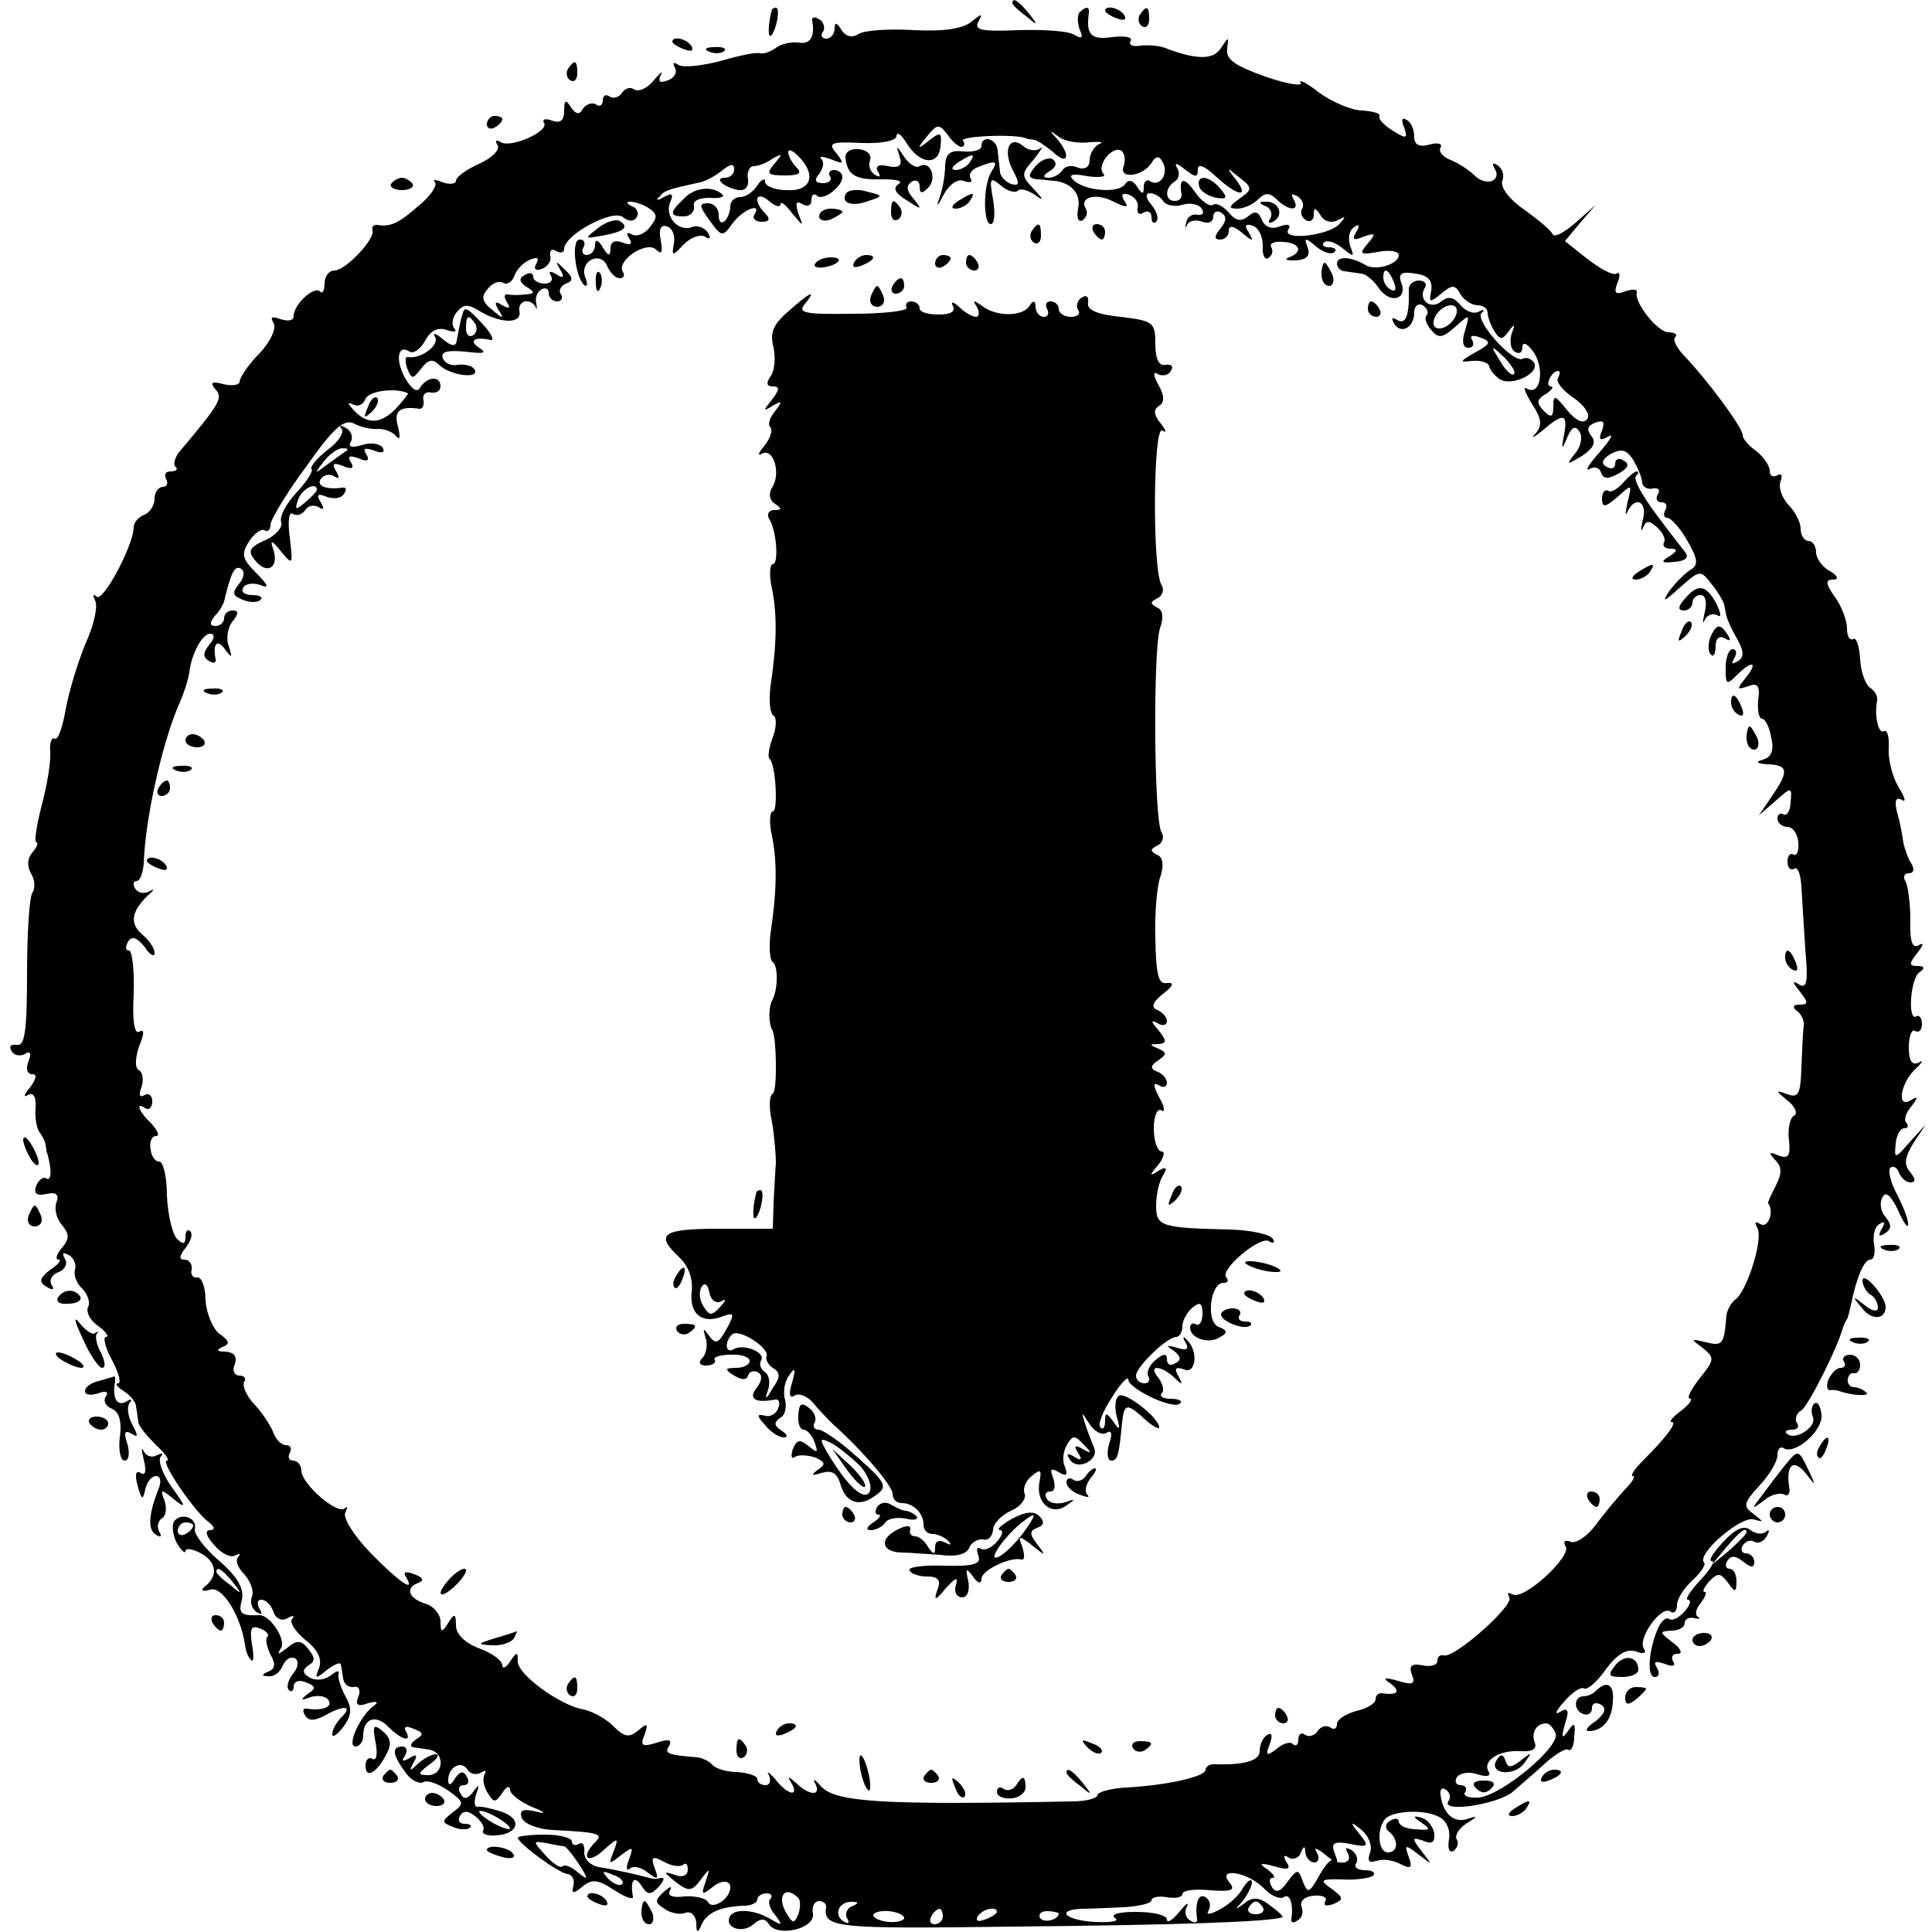 <?xml version="1.0" standalone="no"?>
<!DOCTYPE svg PUBLIC "-//W3C//DTD SVG 20010904//EN"
 "http://www.w3.org/TR/2001/REC-SVG-20010904/DTD/svg10.dtd">
<svg version="1.0" xmlns="http://www.w3.org/2000/svg"
 width="250pt" height="250pt" viewBox="0 0 250 250"
 preserveAspectRatio="xMidYMid meet">
<g transform="translate(0,250) scale(0.1,-0.1)"
fill="#000000" stroke="none">
<path d="M1310 2496 c0 -2 8 -10 18 -17 15 -13 16 -12 3 4 -13 16 -21 21 -21
13z"/>
<path d="M999 2488 c-5 -18 -6 -38 -1 -34 7 8 12 36 6 36 -2 0 -4 -1 -5 -2z"/>
<path d="M1397 2484 c-3 -3 -3 -13 0 -22 5 -11 3 -13 -7 -7 -7 5 -40 7 -73 6
-47 -2 -57 0 -51 11 6 11 5 11 -9 0 -10 -9 -36 -13 -74 -11 -32 2 -64 0 -72
-5 -8 -5 -16 -4 -22 5 -6 10 -9 11 -9 2 0 -7 -5 -13 -11 -13 -5 0 -8 4 -4 9 3
5 1 13 -5 16 -6 4 -10 3 -9 -2 4 -21 -3 -31 -18 -28 -10 1 -23 -2 -29 -7 -7
-5 -16 -8 -20 -7 -5 2 -28 -3 -52 -10 -23 -6 -48 -9 -54 -5 -6 4 -8 3 -5 -3 4
-6 0 -14 -9 -17 -10 -4 -13 -2 -9 7 4 6 0 4 -9 -7 -8 -10 -19 -15 -25 -12 -5
4 -12 2 -16 -4 -4 -6 -11 -8 -16 -5 -5 4 -9 1 -9 -5 0 -6 -4 -9 -9 -5 -5 3
-13 0 -17 -6 -4 -8 -9 -7 -15 2 -7 11 -9 10 -9 -5 0 -12 -5 -16 -16 -12 -8 3
-13 2 -10 -3 7 -11 -43 -33 -56 -25 -6 4 -8 2 -4 -4 3 -6 -7 -16 -24 -24 -16
-7 -30 -17 -30 -22 0 -4 -8 -5 -17 -2 -10 4 -14 4 -10 0 3 -4 -6 -18 -21 -30
-26 -23 -37 -28 -54 -25 -5 0 -7 -2 -6 -7 4 -11 -35 -52 -49 -52 -7 0 -13 -7
-13 -17 0 -9 -3 -14 -6 -10 -8 7 -34 -17 -34 -32 0 -6 -7 -7 -17 -4 -11 4 -14
3 -9 -5 4 -7 -4 -24 -18 -39 -15 -15 -26 -32 -26 -37 0 -4 -9 -6 -21 -3 -15 4
-18 2 -10 -7 10 -11 5 -19 -48 -82 -5 -7 -7 -15 -4 -18 4 -3 1 -6 -6 -6 -7 0
-9 -4 -6 -10 3 -5 1 -10 -4 -10 -6 0 -11 -7 -11 -15 0 -9 -6 -18 -13 -21 -8
-3 -14 -10 -14 -17 -1 -24 -40 -97 -48 -89 -5 4 -5 2 -2 -5 4 -6 -1 -31 -12
-55 -10 -24 -22 -63 -26 -86 -4 -23 -10 -40 -14 -38 -4 3 -7 -5 -6 -17 1 -12
-4 -43 -11 -69 -7 -27 -10 -48 -7 -48 3 0 1 -6 -5 -13 -7 -8 -7 -18 -2 -27 5
-8 6 -19 2 -25 -4 -5 -7 -53 -7 -105 0 -74 -3 -94 -13 -92 -8 1 -11 -2 -7 -8
3 -6 11 -7 17 -4 7 5 9 1 5 -9 -4 -10 -2 -17 5 -17 6 0 5 -6 -3 -17 -8 -9 -9
-14 -3 -10 7 4 11 -2 10 -16 -1 -12 1 -26 5 -32 4 -5 8 -13 8 -17 1 -5 1 -9 2
-10 6 -20 6 -37 -1 -33 -4 3 -10 -2 -13 -9 -4 -10 0 -14 13 -11 13 3 17 -1 13
-11 -3 -8 0 -21 7 -29 10 -12 10 -18 0 -30 -7 -8 -9 -15 -4 -15 4 0 0 -6 -11
-13 -14 -11 -15 -16 -5 -22 8 -5 11 -4 7 2 -4 6 0 14 9 17 8 3 12 11 8 17 -4
8 -3 9 5 5 7 -4 10 -13 8 -19 -2 -7 2 -18 10 -25 7 -8 10 -18 7 -23 -3 -6 2
-17 12 -24 11 -8 16 -15 11 -15 -4 0 -1 -14 8 -30 9 -17 12 -30 8 -30 -5 0 -1
-5 7 -10 8 -5 16 -14 16 -20 1 -5 2 -14 3 -20 0 -5 11 -18 23 -30 12 -11 18
-20 14 -20 -9 0 32 -61 52 -78 10 -7 11 -12 4 -12 -7 0 -6 -7 5 -19 9 -11 21
-17 27 -14 6 3 8 3 4 -2 -4 -4 0 -14 8 -22 8 -9 13 -22 10 -29 -3 -7 0 -16 6
-20 7 -4 8 -3 4 4 -4 7 -3 12 2 12 6 0 13 -7 16 -16 3 -9 11 -12 18 -8 7 4 10
4 6 -1 -4 -4 4 -16 17 -27 16 -12 22 -25 18 -36 -6 -15 -5 -15 10 -3 9 7 18
11 18 7 1 -3 2 -12 3 -18 1 -7 7 -12 14 -11 6 2 9 -4 6 -12 -5 -11 -1 -14 12
-9 11 3 15 2 8 -3 -18 -13 -36 -53 -24 -53 5 0 10 6 10 14 0 23 17 28 33 11
17 -17 31 -20 22 -5 -3 6 1 7 10 3 13 -5 14 -7 3 -14 -7 -5 -8 -9 -3 -10 6 -1
15 -2 20 -3 21 -3 20 -33 -1 -33 -14 0 -14 2 2 14 10 7 13 13 8 13 -6 0 -16
-6 -23 -12 -11 -11 -12 -10 -6 1 6 10 4 12 -5 6 -9 -5 -11 -4 -6 3 4 7 2 12
-3 12 -15 0 -13 -11 4 -34 7 -10 18 -15 23 -12 5 3 19 -2 32 -11 21 -15 21
-17 6 -28 -15 -12 -15 -13 0 -19 9 -4 19 -4 22 -1 3 3 0 5 -7 5 -7 0 -9 5 -6
10 5 8 11 7 21 -1 7 -6 12 -14 9 -18 -2 -4 6 -7 17 -6 30 2 34 22 6 31 -13 4
-26 7 -30 6 -4 -1 -5 6 -2 16 5 13 4 14 -4 3 -7 -9 -12 -10 -16 -2 -4 6 -2 11
4 11 6 0 8 5 4 11 -4 8 -9 7 -15 -2 -6 -10 -9 -10 -9 -2 0 16 17 26 25 13 4
-6 11 -7 17 -4 6 4 8 3 5 -2 -3 -6 -1 -16 4 -24 8 -13 10 -13 19 0 5 8 10 10
10 4 0 -5 12 -15 28 -22 18 -7 20 -10 5 -6 -17 4 -21 1 -18 -8 3 -8 21 -15 40
-16 61 -3 66 -5 55 -16 -19 -19 -10 -29 10 -11 20 18 21 18 14 -1 -7 -17 -6
-17 9 -5 16 12 17 12 11 -5 -4 -10 -4 -16 1 -12 4 4 15 2 23 -5 13 -10 15 -9
9 6 -5 14 -3 16 12 8 10 -6 21 -7 25 -4 3 3 6 1 6 -6 0 -8 -7 -11 -17 -7 -15
5 -15 4 1 -9 17 -13 21 -13 33 3 12 16 12 15 6 -3 -6 -17 -5 -18 9 -7 9 8 19
9 22 4 3 -6 -1 -15 -8 -21 -9 -7 -17 -8 -20 -2 -3 5 -17 8 -31 7 -15 -2 -22 1
-18 8 3 6 0 5 -8 -2 -12 -11 -12 -14 1 -22 8 -6 21 -8 27 -5 7 2 13 -3 14 -13
0 -14 2 -14 7 -2 7 15 24 23 55 24 9 0 17 4 17 8 0 4 5 8 12 8 6 0 8 -3 5 -7
-4 -3 -1 -13 6 -21 10 -13 9 -14 -3 -7 -22 14 -48 16 -55 6 -9 -15 15 -24 30
-11 9 8 15 8 20 0 11 -17 60 -6 57 14 -2 9 2 16 8 16 5 0 9 -3 9 -7 -4 -28 9
-29 244 -26 207 2 329 6 346 12 3 0 -4 7 -15 15 -14 11 -23 12 -34 3 -12 -9
-13 -9 -2 3 6 8 12 19 12 24 0 6 -5 3 -11 -6 -5 -10 -19 -23 -31 -29 -13 -7
-18 -7 -14 -1 3 6 2 13 -4 17 -9 6 -14 -8 -11 -28 1 -5 -3 -6 -9 -2 -6 3 -8
12 -4 18 3 7 -2 3 -10 -7 -9 -11 -16 -15 -16 -10 0 6 -18 10 -40 10 -22 0 -34
-3 -27 -8 6 -4 -5 -6 -26 -5 -37 2 -52 15 -19 17 9 0 34 1 55 2 20 1 37 5 37
9 0 4 9 6 20 4 11 -2 20 0 20 4 0 5 16 7 36 5 28 -2 33 0 25 10 -17 20 23 14
44 -7 9 -10 21 -15 26 -12 8 6 13 -9 10 -28 -1 -5 3 -6 8 -2 6 3 8 11 5 18 -2
7 4 13 16 14 11 1 18 -2 15 -7 -3 -6 1 -7 10 -4 14 6 14 8 -2 20 -16 11 -15
13 15 12 18 -1 35 2 39 5 3 4 -1 7 -11 7 -9 0 -15 4 -11 9 3 5 0 13 -6 17 -8
4 -9 3 -5 -4 6 -11 -5 -16 -20 -9 -3 1 -11 -9 -18 -22 -12 -21 -14 -21 -20 -6
-6 17 -7 17 -20 0 -9 -13 -15 -15 -20 -7 -4 7 -4 12 1 12 4 0 1 5 -7 11 -12 8
-10 9 9 4 17 -5 22 -4 16 5 -5 8 -4 11 3 6 5 -3 13 0 15 6 4 10 6 10 6 1 1 -7
6 -13 12 -13 5 0 7 6 3 13 -5 7 0 6 11 -3 17 -14 18 -13 12 2 -5 13 -1 16 20
12 24 -5 25 -3 12 13 -13 16 -12 17 3 5 9 -8 14 -20 11 -29 -4 -11 -2 -14 8
-11 8 3 22 1 31 -4 14 -7 16 -5 11 9 -6 16 -5 17 13 3 18 -14 18 -14 4 4 -14
18 -13 19 2 14 11 -5 15 -2 14 10 -2 9 -9 18 -17 20 -11 3 -11 1 1 -7 12 -8
11 -10 -8 -8 -12 0 -22 5 -22 10 0 4 -5 5 -11 1 -6 -3 -7 -9 -3 -13 14 -10 14
-28 0 -28 -13 0 -15 31 -3 44 11 10 50 12 69 2 10 -5 15 -17 13 -29 -2 -12 0
-18 6 -15 5 4 7 10 4 15 -3 5 3 14 12 20 16 10 16 11 1 6 -17 -5 -31 7 -34 32
-1 6 2 10 7 6 5 -3 7 -10 3 -15 -9 -15 63 -4 83 12 9 8 28 24 41 36 14 13 28
21 31 19 4 -3 8 5 8 17 2 18 0 19 -8 7 -8 -11 -9 -9 -4 9 6 18 4 22 -6 16 -8
-5 -6 1 5 13 10 12 22 20 26 17 4 -2 17 9 28 25 15 20 27 27 39 23 10 -4 14
-2 10 4 -8 13 22 55 34 48 5 -4 9 0 9 8 0 8 9 22 20 32 11 10 18 21 15 23 -10
11 47 60 64 56 14 -4 14 -4 0 7 -14 10 -13 14 8 37 13 14 23 31 23 39 0 8 4
12 8 9 15 -9 51 23 49 43 -1 11 -5 18 -9 15 -4 -3 -5 -11 -2 -18 5 -13 -24
-31 -34 -21 -3 3 0 5 7 5 7 0 10 4 6 9 -3 5 0 13 6 16 9 6 47 81 54 108 2 4 3
8 5 10 1 1 3 9 5 18 7 35 17 59 25 59 5 0 7 9 5 20 -2 11 1 23 7 26 7 5 8 2 3
-6 -5 -9 -4 -11 4 -6 9 6 9 11 1 21 -7 8 -8 19 -4 26 4 8 11 2 20 -17 7 -16
13 -24 13 -19 1 6 -6 23 -14 39 -9 16 -12 32 -9 35 4 3 9 0 11 -6 3 -7 9 -13
15 -13 7 0 7 4 0 13 -9 10 -7 20 4 38 l16 24 -21 -23 c-19 -22 -20 -22 -18 -2
1 11 6 20 11 20 5 0 6 3 3 7 -4 3 -1 13 6 21 10 13 9 14 -1 8 -19 -11 -12 25
8 42 8 8 9 11 3 7 -9 -4 -13 2 -13 20 0 14 4 24 8 21 5 -3 9 1 9 9 0 8 -4 12
-7 10 -12 -8 -8 50 4 57 7 5 7 8 -3 8 -11 0 -11 3 0 17 8 10 9 14 2 10 -8 -5
-12 4 -11 32 0 21 -3 44 -6 50 -4 6 -2 11 4 11 6 0 8 5 3 13 -4 6 -8 18 -10
26 -1 8 -4 26 -8 39 -4 16 -2 21 6 17 6 -4 4 3 -4 16 -8 13 -14 36 -13 51 1
14 -2 24 -6 22 -7 -5 -13 19 -9 40 1 5 -3 12 -9 16 -6 4 -12 20 -13 37 -1 17
-5 29 -9 26 -5 -2 -8 4 -8 14 0 10 -7 29 -16 41 -12 17 -12 22 -2 22 8 0 6 5
-4 11 -10 5 -18 17 -18 24 0 8 -4 15 -10 15 -5 0 -10 7 -10 16 0 8 -7 22 -16
31 -8 9 -13 22 -10 30 3 8 1 11 -4 8 -6 -3 -10 -1 -10 6 0 6 -8 18 -17 25 -10
7 -18 16 -18 21 0 10 -47 73 -77 104 -9 10 -14 20 -10 23 3 3 -1 6 -9 6 -14 0
-45 39 -41 52 1 4 -6 4 -15 1 -13 -5 -15 -2 -10 11 4 9 3 15 -1 12 -5 -3 -21
6 -38 19 l-29 23 20 24 20 23 -26 -23 c-15 -13 -28 -20 -30 -15 -2 5 -19 19
-37 32 -19 13 -31 29 -28 37 3 7 0 16 -6 20 -6 4 -8 3 -4 -4 10 -16 -11 -24
-26 -9 -7 7 -21 16 -31 20 -10 4 -16 11 -13 16 3 5 -3 7 -14 4 -14 -4 -20 0
-20 10 0 9 -4 19 -10 22 -6 4 -7 -1 -3 -10 5 -15 3 -15 -15 -4 -11 7 -19 15
-17 19 2 3 -8 6 -22 7 -14 0 -39 11 -56 23 -16 13 -27 18 -24 13 3 -5 -17 -2
-46 8 -39 14 -51 22 -49 36 2 16 2 16 -8 1 -9 -15 -30 -16 -70 -1 -8 4 -23 5
-34 4 -10 -2 -16 1 -13 6 3 5 -7 7 -24 5 -27 -4 -34 3 -30 31 1 9 -4 9 -12 1z
m-153 -174 c4 0 5 4 2 8 -3 6 68 9 82 3 1 -1 5 -1 10 -2 4 0 15 -8 25 -16 19
-18 23 -4 5 17 -11 12 -10 12 2 3 8 -6 26 -9 40 -7 14 1 19 0 13 -2 -7 -3 -13
-13 -13 -21 0 -9 -6 -13 -15 -10 -8 4 -17 2 -20 -3 -4 -6 -12 -10 -18 -10 -8
0 -8 3 2 9 8 5 9 11 3 15 -5 3 -15 -1 -22 -9 -10 -12 -10 -15 1 -17 8 0 19 -2
24 -2 22 -3 34 -17 30 -36 -2 -12 0 -18 6 -15 5 4 7 10 4 15 -9 15 14 21 36 9
17 -8 20 -8 14 1 -5 8 -3 11 6 8 8 -3 13 -11 11 -17 -1 -7 2 -10 8 -6 5 3 10
1 10 -6 0 -7 3 -9 6 -6 4 4 1 13 -6 22 -8 9 -8 15 -2 15 6 0 14 -5 17 -10 4
-6 15 -8 25 -5 10 3 21 1 25 -5 4 -6 1 -9 -6 -8 -6 2 -13 -3 -14 -10 -2 -7 -1
-8 1 -3 3 6 12 7 20 4 8 -3 14 0 14 7 0 6 5 8 10 5 8 -5 7 -11 -1 -21 -8 -10
-8 -14 0 -14 6 0 11 5 11 11 0 8 6 7 17 -2 14 -12 16 -12 9 0 -6 9 -5 12 5 9
8 -3 13 -14 13 -26 -1 -12 3 -19 7 -16 5 3 7 9 4 14 -3 5 4 8 15 7 22 -1 27
-13 8 -20 -7 -3 -3 -4 8 -4 15 1 20 6 16 17 -5 13 -3 13 11 1 10 -8 20 -11 24
-7 3 3 0 6 -7 6 -7 0 -10 3 -7 6 4 4 14 1 24 -7 15 -12 16 -12 10 3 -3 10 -1
20 5 24 7 5 8 2 3 -6 -6 -10 -4 -12 10 -6 15 5 16 4 5 -9 -12 -14 -10 -15 13
-11 15 3 27 1 27 -4 0 -12 -30 -21 -43 -13 -18 11 -37 12 -37 2 0 -5 5 -10 10
-10 6 -1 15 -2 21 -3 6 0 17 -9 24 -20 15 -20 37 -13 28 9 -4 11 1 14 18 11
17 -2 23 -9 21 -22 -3 -16 -2 -16 13 -4 14 12 18 12 25 -1 5 -8 15 -14 22 -14
7 0 13 -4 13 -10 0 -5 4 -16 9 -24 7 -11 10 -11 18 0 8 11 9 10 4 -3 -3 -10
-1 -20 4 -23 6 -4 10 -1 10 6 0 7 6 5 14 -6 15 -21 10 -58 -8 -48 -6 4 -3 -4
6 -19 13 -20 14 -28 5 -39 -7 -7 -3 -6 9 4 27 23 33 22 28 -5 -4 -20 -3 -21 4
-4 6 14 11 16 16 7 4 -6 2 -19 -6 -28 -12 -15 -11 -15 9 -3 15 10 19 18 12 26
-6 8 -5 13 5 17 11 4 13 1 9 -10 -5 -12 -3 -14 8 -8 8 5 3 -4 -11 -20 -14 -16
-20 -25 -13 -22 6 4 13 2 15 -5 3 -8 9 -8 22 -1 13 7 15 13 7 17 -6 4 -11 2
-11 -4 0 -6 -5 -8 -11 -4 -8 4 -6 10 6 17 14 7 20 5 29 -9 6 -11 11 -23 11
-29 1 -5 7 -9 14 -7 7 1 10 -2 6 -8 -3 -5 -1 -10 5 -10 6 0 8 -4 5 -10 -3 -5
-2 -10 2 -10 5 0 17 -13 26 -29 14 -24 15 -32 5 -38 -7 -4 -20 -17 -28 -28
-10 -15 -7 -14 13 4 27 24 27 24 42 5 8 -10 15 -22 16 -26 1 -5 2 -11 3 -15 1
-5 7 -18 14 -30 9 -16 9 -24 0 -29 -7 -4 -8 -3 -4 4 4 7 3 12 -2 12 -5 0 -9
-11 -9 -24 0 -22 1 -23 14 -10 20 20 29 18 12 -3 -12 -15 -12 -16 3 -11 12 5
16 1 13 -18 -1 -13 1 -24 5 -24 4 0 10 -11 12 -25 4 -16 0 -25 -11 -28 -10 -3
-8 -5 7 -6 26 -1 27 -9 5 -41 l-17 -25 22 19 c20 18 21 18 19 -2 0 -11 -5 -18
-9 -16 -4 3 -8 0 -8 -5 0 -6 6 -11 13 -11 7 0 13 -9 14 -20 1 -11 -2 -18 -6
-16 -4 3 -8 -1 -8 -9 0 -8 4 -12 9 -9 4 3 8 -7 9 -23 1 -15 3 -52 5 -81 4 -42
2 -52 -8 -46 -9 6 -9 3 1 -9 11 -14 11 -17 0 -17 -9 0 -10 -3 -4 -8 6 -4 10
-13 9 -19 -1 -7 -2 -31 -3 -54 -1 -35 -4 -40 -18 -35 -16 6 -16 5 0 -8 10 -8
14 -17 8 -20 -5 -3 -8 -18 -6 -32 2 -20 -1 -24 -14 -19 -12 5 -13 4 -4 -6 9
-9 9 -17 1 -33 -6 -12 -11 -22 -10 -23 8 -11 0 -33 -10 -27 -7 4 -8 3 -4 -5 8
-13 -13 -82 -29 -93 -5 -4 -10 -13 -11 -20 -3 -38 -5 -40 -26 -35 -21 5 -21 5
-5 -7 16 -13 16 -15 -4 -40 -11 -14 -17 -26 -12 -26 4 0 -1 -7 -11 -15 -11 -8
-17 -15 -13 -15 8 0 -6 -19 -37 -50 -11 -11 -17 -20 -13 -20 4 0 -1 -8 -11
-18 -9 -10 -26 -30 -37 -45 -11 -15 -26 -25 -33 -22 -7 3 -10 0 -6 -6 8 -13
-55 -71 -69 -62 -6 3 -7 2 -4 -4 7 -10 -72 -80 -85 -75 -5 1 -8 -2 -8 -7 0 -6
-9 -8 -19 -6 -15 3 -18 -1 -14 -12 5 -12 1 -14 -18 -8 -18 5 -21 4 -9 -4 13
-10 8 -15 -12 -12 -5 0 -8 -3 -8 -8 0 -5 -11 -12 -25 -15 -14 -4 -25 -11 -25
-17 0 -6 -4 -8 -9 -4 -5 3 -12 1 -16 -5 -4 -6 -11 -8 -16 -5 -5 4 -9 1 -9 -6
0 -7 -3 -9 -7 -6 -3 4 -13 1 -21 -6 -13 -10 -15 -9 -9 6 4 11 3 16 -3 12 -6
-3 -10 -13 -10 -21 0 -12 -19 -18 -57 -17 -7 1 -13 -3 -13 -7 0 -9 -49 -20
-102 -23 -21 -1 -38 -6 -38 -10 0 -4 -15 -8 -32 -8 -249 -5 -308 -1 -326 20
-8 9 -11 10 -7 3 8 -16 -7 -16 -24 0 -11 10 -13 10 -7 1 11 -19 -5 -16 -21 5
-8 9 -12 11 -8 5 3 -7 1 -13 -4 -13 -6 0 -11 3 -11 8 0 4 -12 8 -26 9 -15 0
-29 5 -33 10 -3 4 -12 8 -18 9 -39 3 -44 5 -37 15 4 8 -1 9 -16 4 -19 -6 -22
-4 -16 10 5 15 4 16 -8 6 -12 -10 -18 -9 -33 6 -10 10 -28 19 -38 21 -30 5
-85 45 -85 62 0 13 -1 13 -10 0 -5 -8 -10 -10 -10 -5 0 6 -13 16 -30 22 -18 7
-30 18 -30 30 0 15 -2 16 -10 3 -8 -13 -10 -13 -10 2 0 9 -9 20 -20 23 -22 7
-26 21 -8 27 7 3 5 7 -6 11 -10 4 -15 3 -11 -3 14 -23 -9 -7 -46 31 -22 23
-36 46 -32 52 3 7 3 9 -1 5 -10 -8 -56 32 -56 49 0 7 -5 13 -11 13 -5 0 -7 5
-4 10 3 6 1 10 -5 10 -6 0 -14 8 -17 18 -4 9 -15 26 -25 36 -9 10 -15 23 -12
28 3 4 0 8 -6 8 -7 0 -10 7 -6 15 3 10 -1 15 -12 16 -11 0 -13 2 -4 6 10 4 9
8 -4 17 -9 7 -17 27 -18 43 0 17 -5 31 -11 30 -5 -1 -9 4 -7 10 1 7 -3 13 -9
13 -8 0 -7 5 1 15 7 9 10 18 6 22 -3 3 -6 0 -6 -7 0 -10 -3 -11 -11 -3 -6 6
-12 32 -13 56 0 25 -5 44 -10 44 -4 -1 -10 6 -11 15 -2 10 1 18 7 18 5 0 2 7
-6 16 -17 16 -21 29 -8 20 5 -3 9 1 9 9 0 8 -5 11 -10 8 -6 -4 -8 0 -4 10 3 9
2 19 -3 22 -6 3 -5 16 0 31 7 17 7 23 0 19 -6 -4 -9 15 -7 49 1 31 -2 56 -6
56 -5 0 -5 5 -1 12 5 7 11 5 21 -7 7 -11 13 -14 13 -8 0 6 -7 16 -15 23 -17
14 -16 29 5 50 9 8 11 11 4 7 -7 -4 -15 -3 -19 3 -3 5 -3 10 2 10 4 0 8 10 9
23 2 58 23 151 44 202 8 17 14 37 15 45 3 25 17 50 27 50 6 0 6 -6 -1 -14 -8
-10 -9 -16 -1 -21 6 -4 10 -3 9 2 -4 20 2 27 12 13 9 -12 10 -12 5 4 -4 10 -1
25 5 32 8 10 8 14 0 14 -6 0 -11 -4 -11 -10 0 -5 -5 -10 -11 -10 -8 0 -8 4 -1
13 6 6 11 15 12 19 9 38 14 47 22 42 5 -3 4 -12 -3 -20 -9 -11 -8 -15 5 -20 9
-4 20 -4 23 0 4 3 -1 6 -11 6 -9 0 -15 4 -11 10 3 5 13 6 22 3 12 -5 10 0 -5
15 -19 19 -20 25 -10 41 7 11 16 17 20 15 4 -3 8 0 8 7 0 6 20 40 46 75 36 51
49 62 62 56 9 -5 24 -8 32 -7 8 0 19 -4 23 -10 5 -5 5 0 2 13 -6 20 2 27 28
23 4 0 6 5 5 11 -2 7 3 12 10 10 6 -1 12 2 12 8 0 14 -17 13 -26 -1 -4 -8 -11
-3 -20 12 -13 24 -9 44 6 34 5 -3 14 3 20 14 7 13 16 18 28 14 9 -3 14 -3 10
2 -4 4 -3 14 3 21 9 11 15 11 32 0 27 -15 53 -15 49 2 -2 13 14 17 21 5 2 -5
2 -3 1 4 -2 7 1 15 6 18 6 4 10 1 10 -4 0 -6 5 -11 11 -11 5 0 8 4 5 9 -4 5 0
11 6 14 10 3 10 8 -1 18 -12 12 -13 12 -6 0 6 -10 4 -12 -5 -6 -8 5 -11 4 -7
-2 3 -5 0 -10 -8 -10 -8 0 -15 4 -15 9 0 5 -5 6 -11 2 -8 -4 -7 -9 2 -15 12
-7 11 -9 -1 -10 -8 -1 -19 -1 -23 0 -5 1 -5 -4 -1 -10 5 -8 3 -9 -6 -4 -9 6
-11 4 -5 -6 8 -12 6 -12 -8 0 -13 10 -15 17 -6 27 6 8 15 11 20 8 5 -3 12 1
15 10 3 8 12 17 20 20 10 4 12 2 8 -5 -4 -7 -1 -10 7 -7 8 3 13 11 11 17 -1 7
2 10 8 6 5 -3 10 -2 10 3 0 18 63 52 76 41 8 -6 14 -6 18 0 3 5 0 12 -6 14 -7
3 -8 6 -3 6 6 0 16 -3 24 -8 12 -8 12 -12 2 -25 -7 -9 -18 -13 -24 -9 -6 3 -7
1 -3 -5 5 -8 2 -10 -8 -6 -10 4 -16 1 -16 -7 0 -11 -3 -11 -10 1 -6 10 -10 11
-10 3 0 -7 -5 -13 -11 -13 -5 0 -7 5 -4 10 3 6 1 10 -5 10 -11 0 -6 -48 6 -59
4 -3 5 2 1 11 -7 21 21 34 29 13 4 -8 10 -15 16 -15 5 0 7 4 4 8 -9 15 31 41
43 29 7 -7 9 -4 6 12 -3 14 0 21 8 18 7 -2 11 -12 9 -22 -3 -17 -2 -17 13 -1
9 9 21 13 27 10 7 -5 8 -2 4 5 -5 7 -14 10 -21 7 -17 -6 -35 13 -28 32 5 11 3
13 -8 7 -8 -5 -11 -4 -6 0 7 9 12 10 48 18 10 1 24 9 33 16 11 9 16 10 16 2 0
-6 -5 -11 -12 -11 -15 0 -1 -13 18 -16 8 -1 13 4 12 14 -2 9 2 17 7 17 6 0 17
4 25 10 13 7 13 6 2 -7 -11 -13 -9 -15 14 -15 18 0 22 3 15 10 -6 6 -11 15
-11 20 0 5 6 2 13 -5 24 -24 17 -46 -15 -44 -15 0 -28 5 -28 11 0 5 -5 3 -10
-5 -5 -8 -15 -15 -22 -15 -7 0 -13 -5 -13 -12 0 -6 -3 -15 -7 -19 -5 -4 -8 -1
-8 8 0 8 -6 15 -14 15 -12 0 -11 -4 2 -22 16 -22 17 -22 30 -4 13 18 39 28 28
11 -3 -5 2 -9 10 -9 10 0 11 4 4 11 -16 16 -12 30 5 16 8 -7 15 -9 15 -4 0 4
7 -1 15 -12 15 -18 15 -18 8 0 -4 13 -3 17 5 12 7 -4 12 -2 12 5 0 7 3 9 7 6
7 -8 33 11 33 24 0 5 -5 9 -11 9 -5 0 -8 -4 -5 -8 3 -5 -1 -9 -9 -9 -10 0 -12
4 -5 12 5 7 7 15 3 19 -4 4 1 4 12 0 17 -7 18 -6 7 8 -11 13 -7 15 33 13 27
-1 45 3 45 9 1 6 6 2 13 -9 17 -28 42 -30 44 -4 2 18 0 19 -15 7 -15 -12 -16
-11 -3 5 14 17 16 17 27 3 6 -9 14 -16 18 -16z m210 -25 c-7 -17 24 -14 36 4
5 9 10 10 14 2 9 -14 -2 -33 -15 -26 -5 4 -9 0 -9 -7 0 -10 -2 -10 -9 1 -5 8
-11 9 -15 3 -8 -13 -53 -9 -67 5 -7 7 -2 9 18 5 15 -2 25 -1 21 3 -10 10 11
37 23 30 4 -3 6 -12 3 -20z m96 -4 c0 8 9 4 23 -9 28 -26 45 -29 26 -4 -13 16
-12 16 4 3 18 -14 18 -16 1 -28 -14 -10 -15 -13 -3 -13 8 0 20 5 27 12 9 9 15
9 24 0 15 -15 31 -16 22 0 -4 7 -3 8 5 4 6 -4 9 -11 6 -16 -3 -5 -1 -11 5 -15
5 -3 10 0 10 7 0 10 2 10 9 -1 5 -8 14 -10 22 -6 11 6 11 5 2 -5 -14 -15 -75
-22 -66 -7 4 6 0 8 -11 4 -10 -4 -19 -1 -23 8 -4 11 -9 13 -18 5 -9 -7 -16 -6
-25 5 -7 8 -16 13 -20 10 -5 -3 -16 5 -24 17 -14 20 -21 18 -17 -4 0 -5 -3 -8
-9 -8 -13 0 -13 17 0 25 6 4 7 12 3 18 -4 7 0 6 10 -2 14 -11 17 -11 17 0z
m254 -147 c3 -8 2 -12 -4 -9 -6 3 -10 10 -10 16 0 14 7 11 14 -7z m212 -123
c-3 -5 6 -16 19 -25 15 -10 23 -22 19 -28 -5 -7 -14 -3 -26 11 -16 20 -18 21
-18 5 0 -14 -3 -15 -12 -6 -10 10 -10 15 2 22 8 5 11 10 7 10 -9 0 1 20 9 20
3 0 3 -4 0 -9z m-1488 -20 c1 0 -6 -9 -15 -19 -20 -21 -38 -22 -56 -2 -7 8 -8
10 -1 7 7 -4 14 -1 17 7 4 10 39 15 55 7z m1485 -1734 c6 -17 -68 -79 -99 -83
-13 -1 -22 2 -18 7 3 5 0 9 -6 9 -6 0 -8 5 -5 10 4 6 16 8 27 4 13 -4 18 -2
14 4 -8 14 15 28 42 26 15 -1 21 3 18 11 -5 13 2 25 15 25 4 0 9 -6 12 -13z
m-1353 -123 c0 -2 -9 0 -20 6 -11 6 -20 13 -20 16 0 2 9 0 20 -6 11 -6 20 -13
20 -16z m373 -90 c3 -3 3 -13 0 -21 -5 -12 -7 -12 -14 -1 -15 23 -4 40 14 22z
m69 -11 c-6 -2 -9 -10 -6 -15 4 -7 2 -8 -5 -4 -13 9 -5 26 12 25 9 0 8 -2 -1
-6z m532 -1 c3 -5 -1 -9 -9 -9 -8 0 -12 4 -9 9 7 10 11 10 18 0z m-464 -14 c0
-3 -9 -6 -20 -5 -11 1 -20 5 -20 9 0 3 9 6 20 5 11 -1 20 -5 20 -9z m50 2 c0
-5 -5 -10 -11 -10 -5 0 -7 5 -4 10 3 6 8 10 11 10 2 0 4 -4 4 -10z m70 6 c0
-2 -7 -7 -16 -10 -8 -3 -12 -2 -9 4 6 10 25 14 25 6z m80 -2 c0 -8 -19 -13
-24 -6 -3 5 1 9 9 9 8 0 15 -2 15 -3z"/>
<path d="M1270 2311 c0 -5 -10 -8 -23 -7 -17 2 -23 -2 -24 -18 0 -12 -3 -30
-7 -41 -5 -14 -3 -13 5 3 7 13 18 21 26 18 8 -3 12 -2 9 3 -3 5 1 12 10 15 23
9 26 8 17 -6 -11 -17 -11 -68 -1 -68 5 0 6 14 3 32 -5 27 -4 30 10 18 8 -7 18
-10 22 -7 3 4 13 1 22 -5 12 -9 12 -7 -1 7 -17 18 -17 20 0 39 9 12 13 18 8
14 -5 -4 -15 -3 -22 3 -18 15 -27 -6 -13 -32 9 -17 8 -20 -3 -17 -7 3 -14 10
-14 16 -1 7 -2 19 -3 27 -1 16 -21 21 -21 6z m-15 -21 c-3 -5 -12 -10 -18 -10
-7 0 -6 4 3 10 19 12 23 12 15 0z"/>
<path d="M1094 2295 c3 -22 13 -28 48 -27 18 0 27 -2 21 -6 -8 -5 -5 -12 10
-21 20 -13 21 -13 9 2 -9 10 -10 17 -2 22 5 3 10 1 10 -6 0 -10 3 -10 11 -2
12 12 3 36 -11 28 -5 -3 -14 3 -20 12 -10 15 -11 16 -6 1 4 -12 0 -16 -15 -13
-12 3 -17 0 -13 -7 4 -7 3 -8 -4 -4 -6 4 -9 12 -6 19 2 7 -4 13 -15 14 -11 1
-18 -4 -17 -12z"/>
<path d="M885 2243 c-19 -18 -19 -23 0 -23 8 0 14 6 13 13 -2 7 6 11 20 11 12
-1 20 1 17 4 -12 12 -36 10 -50 -5z"/>
<path d="M1095 2250 c-8 -13 8 -18 29 -10 19 6 19 7 -2 12 -12 4 -24 2 -27 -2z"/>
<path d="M1240 2240 c-9 -6 -10 -10 -3 -10 6 0 15 5 18 10 8 12 4 12 -15 0z"/>
<path d="M1153 2225 c0 -8 4 -12 9 -9 5 3 6 10 3 15 -9 13 -12 11 -12 -6z"/>
<path d="M1060 2220 c0 -5 7 -7 15 -4 8 4 15 8 15 10 0 2 -7 4 -15 4 -8 0 -15
-4 -15 -10z"/>
<path d="M774 2205 c-18 -14 -18 -14 5 -10 28 5 36 11 23 19 -5 3 -18 -1 -28
-9z"/>
<path d="M1335 2201 c-3 -5 -2 -12 3 -15 5 -3 9 1 9 9 0 17 -3 19 -12 6z"/>
<path d="M1415 2200 c3 -5 8 -10 11 -10 2 0 4 5 4 10 0 6 -5 10 -11 10 -5 0
-7 -4 -4 -10z"/>
<path d="M1055 2159 c-3 -4 2 -6 10 -5 21 3 28 13 10 13 -9 0 -18 -4 -20 -8z"/>
<path d="M1105 2160 c-3 -6 1 -7 9 -4 18 7 21 14 7 14 -6 0 -13 -4 -16 -10z"/>
<path d="M1210 2159 c0 -5 5 -7 10 -4 6 3 10 8 10 11 0 2 -4 4 -10 4 -5 0 -10
-5 -10 -11z"/>
<path d="M1250 2160 c0 -5 5 -10 11 -10 5 0 7 5 4 10 -3 6 -8 10 -11 10 -2 0
-4 -4 -4 -10z"/>
<path d="M1710 2145 c0 -8 4 -15 10 -15 5 0 7 7 4 15 -4 8 -8 15 -10 15 -2 0
-4 -7 -4 -15z"/>
<path d="M771 2134 c0 -11 3 -14 6 -6 3 7 2 16 -1 19 -3 4 -6 -2 -5 -13z"/>
<path d="M1155 2130 c-3 -5 -1 -10 4 -10 6 0 11 5 11 10 0 6 -2 10 -4 10 -3 0
-8 -4 -11 -10z"/>
<path d="M1823 2126 c1 -34 -4 -47 -15 -40 -7 4 -8 3 -4 -5 9 -14 26 -5 26 15
0 8 5 12 11 9 6 -4 8 -10 5 -13 -3 -3 -1 -11 6 -19 9 -11 14 -11 31 4 19 17
19 17 13 -4 -5 -15 -3 -23 4 -23 6 0 8 4 5 10 -4 6 1 7 11 3 14 -5 13 -8 -7
-19 -21 -12 -21 -13 -4 -11 11 1 21 -2 22 -7 1 -5 7 -12 14 -17 16 -9 52 8 44
22 -4 5 -10 7 -14 5 -12 -8 -63 49 -54 59 5 4 3 5 -3 2 -7 -4 -17 0 -24 8 -9
11 -16 12 -25 5 -14 -12 -31 3 -21 18 3 5 -1 9 -8 9 -7 0 -13 -5 -13 -11z m56
-42 c-6 -7 -15 -11 -21 -8 -5 3 -4 12 3 20 6 7 15 11 21 8 5 -3 4 -12 -3 -20z
m80 -68 c-3 -3 -11 5 -18 17 -13 21 -12 21 5 5 10 -10 16 -20 13 -22z"/>
<path d="M1127 2117 c-3 -8 1 -14 8 -14 7 0 11 6 8 14 -3 7 -6 13 -8 13 -2 0
-5 -6 -8 -13z"/>
<path d="M1020 2097 c-20 -17 -24 -28 -19 -47 3 -14 1 -31 -4 -37 -6 -9 -5
-13 3 -13 9 0 9 -4 -1 -17 -12 -15 -12 -16 1 -8 12 7 13 6 3 -7 -7 -8 -10 -18
-6 -21 3 -4 0 -14 -8 -24 -8 -9 -9 -14 -3 -10 15 8 25 -26 13 -44 -5 -8 -3
-17 4 -21 9 -6 9 -8 -1 -8 -7 0 -10 -5 -7 -11 10 -15 13 -59 5 -59 -4 0 -5
-15 -1 -32 7 -35 6 -73 -2 -126 -2 -18 -1 -35 4 -38 4 -2 4 -15 -1 -28 -5 -13
-7 -26 -4 -28 8 -8 11 -68 4 -68 -4 0 -5 -15 -1 -32 7 -35 6 -73 -2 -126 -2
-18 -1 -34 3 -37 7 -5 7 -35 -1 -50 -5 -9 -4 -31 0 -37 6 -9 7 -80 1 -83 -5
-3 -5 -20 -1 -37 3 -18 5 -42 5 -53 -1 -11 -2 -35 -3 -52 l-1 -33 -70 0 c-73
0 -83 -7 -51 -37 12 -11 18 -28 16 -45 -3 -29 14 -42 41 -31 14 5 15 3 4 -17
-10 -18 -14 -20 -22 -9 -8 11 -9 11 -5 -2 3 -9 1 -21 -4 -26 -6 -6 -4 -10 5
-10 8 0 13 4 11 7 -3 4 7 7 20 7 14 1 25 -3 25 -8 0 -5 -8 -9 -17 -9 -15 0
-16 -2 -3 -10 10 -6 16 -6 18 0 2 6 8 7 13 4 6 -3 5 -11 -2 -20 -11 -14 -2
-20 24 -15 5 1 7 -4 4 -11 -2 -7 -10 -12 -17 -10 -11 3 -11 0 0 -12 7 -9 18
-16 24 -16 6 0 5 4 -3 9 -9 6 -10 10 -2 16 7 3 9 14 7 23 -3 10 -1 24 5 32 8
12 9 9 4 -9 -5 -15 -3 -21 3 -17 6 4 17 -1 24 -9 7 -9 19 -21 26 -28 40 -36
77 -80 77 -90 0 -7 5 -12 12 -12 15 0 28 -13 28 -28 0 -7 5 -12 12 -12 6 0 15
-4 20 -9 5 -5 3 -6 -4 -2 -8 4 -13 2 -13 -6 0 -10 -2 -10 -9 0 -4 8 -12 14
-17 14 -5 0 -8 4 -6 9 1 6 -7 5 -18 -1 -23 -12 -19 -29 8 -29 9 0 31 -2 49 -3
20 -3 34 1 37 9 3 7 11 12 18 11 7 -2 12 4 13 12 0 8 10 19 23 25 12 5 20 15
18 22 -3 6 1 17 9 23 12 10 13 8 10 -8 -5 -27 16 -44 35 -30 12 8 12 9 -2 4
-10 -3 -20 -1 -23 4 -4 6 -2 10 4 10 6 0 7 7 4 17 -5 12 -3 14 7 8 10 -6 12
-4 8 7 -4 8 -2 21 3 29 7 12 10 12 21 0 11 -11 11 -13 -1 -6 -10 6 -12 4 -6
-5 6 -9 4 -11 -5 -5 -8 5 -11 4 -6 -3 9 -16 38 -2 32 14 -3 8 -9 22 -12 32 -5
16 -5 16 6 -1 6 -9 16 -15 22 -11 6 4 8 -1 3 -15 -3 -11 -2 -21 3 -21 8 0 10
6 14 50 3 24 6 25 30 3 10 -9 18 -13 18 -10 0 12 -43 46 -52 41 -5 -3 -6 -15
-3 -27 5 -17 4 -19 -4 -7 -9 12 -11 13 -11 1 0 -8 -3 -12 -6 -8 -4 3 3 21 15
39 11 18 21 28 21 23 0 -12 59 -40 67 -31 4 3 -2 6 -12 6 -10 0 -15 3 -12 7 4
3 2 12 -4 20 -14 17 2 17 20 1 11 -11 12 -10 6 1 -6 10 -4 13 7 9 16 -7 19 25
3 39 -4 5 -5 2 -1 -4 5 -9 2 -11 -11 -7 -14 4 -15 3 -4 -4 9 -7 10 -12 2 -16
-6 -4 -11 -2 -11 5 0 8 -4 8 -15 -1 -8 -7 -12 -16 -9 -21 3 -5 0 -9 -5 -9 -6
0 -11 4 -11 10 0 11 40 50 52 50 4 0 8 6 8 14 0 7 6 18 13 24 10 8 13 6 13 -8
0 -10 -4 -16 -8 -14 -4 3 -8 1 -8 -4 0 -14 25 -22 39 -12 10 5 9 9 -2 13 -17
6 -11 57 6 57 6 0 7 3 4 7 -10 9 43 54 55 47 6 -4 8 -2 5 3 -4 6 -28 11 -54
12 -91 2 -97 4 -97 31 0 14 4 32 9 39 6 10 4 12 -6 6 -12 -8 -12 -6 0 8 7 9 9
17 4 17 -5 0 -10 13 -10 30 0 16 5 27 10 23 5 -3 4 5 -3 17 -8 15 -8 20 -1 16
6 -4 11 -3 11 3 0 5 -6 12 -12 14 -10 4 -10 8 1 15 11 8 11 10 0 15 -12 5 -12
6 0 6 11 1 11 4 0 18 -10 11 -10 14 -1 9 6 -4 12 -3 12 3 0 5 -6 11 -12 14 -9
3 -7 10 7 21 13 10 15 15 5 14 -11 -2 -14 10 -15 57 -1 33 2 70 7 82 4 14 3
24 -5 27 -9 5 -9 7 1 12 6 3 9 11 5 17 -10 16 -11 236 -2 264 5 14 4 24 -4 27
-9 5 -9 7 1 12 6 3 9 11 5 17 -12 19 -11 207 1 200 6 -4 5 0 -2 9 -9 11 -10
18 -2 23 7 4 7 13 -1 27 -7 13 -7 18 -1 14 6 -3 14 -2 17 4 4 6 1 9 -7 8 -8
-2 -13 7 -13 27 0 28 -3 30 -45 35 -30 3 -44 9 -42 18 1 8 -2 11 -8 7 -6 -3
-8 -11 -5 -16 4 -5 -1 -9 -9 -9 -9 0 -16 5 -16 10 0 6 -5 10 -11 10 -5 0 -7
-4 -4 -10 3 -5 1 -10 -4 -10 -6 0 -11 6 -11 13 0 8 -3 9 -8 1 -9 -14 -43 -14
-61 0 -11 8 -13 8 -7 -1 4 -7 3 -13 -1 -13 -5 0 -15 6 -22 13 -8 7 -11 7 -8 1
4 -7 -3 -11 -18 -11 -14 0 -25 3 -25 8 0 5 -5 9 -11 9 -5 0 -8 -3 -6 -8 3 -4
-28 -8 -69 -8 -62 -1 -72 1 -63 12 17 21 7 16 -21 -9z m-87 -1281 c7 4 7 2 -1
-7 -11 -12 -14 -12 -22 1 -5 8 -6 19 -2 25 4 6 8 3 10 -8 2 -10 9 -14 15 -11z
m59 -71 c-2 -4 2 -11 8 -15 10 -6 10 -12 0 -26 -9 -16 -11 -16 -6 -2 3 10 1
20 -5 23 -5 4 -7 10 -4 15 6 10 -23 22 -36 14 -10 -6 -12 9 -2 19 8 9 49 -17
45 -28z"/>
<path d="M1770 2100 c0 -5 5 -10 11 -10 5 0 7 5 4 10 -3 6 -8 10 -11 10 -2 0
-4 -4 -4 -10z"/>
<path d="M599 2095 c-1 -3 -3 -9 -4 -15 -1 -5 -3 -15 -4 -21 -1 -8 -7 -7 -18
2 -9 8 -14 9 -10 3 6 -11 -19 -29 -35 -26 -4 1 -4 -6 -1 -15 6 -14 7 -14 18 0
9 12 15 13 23 5 14 -14 54 -19 46 -6 -3 5 -13 7 -21 6 -9 -2 -18 2 -20 9 -3 8
6 10 29 8 24 -3 29 -2 18 5 -14 9 -6 15 15 10 5 -1 1 8 -9 19 -20 22 -25 25
-27 16z m16 -14 c3 -5 2 -12 -3 -15 -5 -3 -9 1 -9 9 0 17 3 19 12 6z"/>
<path d="M442 1945 c4 -4 -4 -17 -18 -27 -14 -11 -23 -22 -21 -25 3 -2 -6 -16
-19 -30 -14 -15 -23 -32 -20 -39 2 -6 -7 -17 -21 -23 -20 -9 -23 -14 -13 -26
15 -19 31 -10 24 13 -5 14 -3 14 10 -2 15 -18 15 -17 11 18 -3 22 -1 35 4 31
5 -3 12 -1 16 5 4 6 11 7 17 4 7 -5 8 -2 3 6 -6 10 -4 12 8 7 9 -3 19 -2 22 4
4 5 3 9 -2 8 -20 -3 -34 2 -28 11 4 6 11 7 17 4 7 -5 8 -2 3 6 -6 10 -4 12 9
7 11 -5 15 -3 10 5 -5 8 -2 9 10 5 11 -5 15 -3 10 5 -5 8 -2 9 10 5 10 -4 15
-3 11 4 -4 5 -16 7 -27 3 -13 -4 -18 -2 -14 4 3 6 1 14 -6 18 -7 4 -10 4 -6
-1z m7 -28 c-2 -1 -13 -9 -24 -17 -19 -14 -19 -14 -6 3 7 9 18 17 24 17 6 0 8
-1 6 -3z m-39 -51 c0 -2 -7 -9 -15 -16 -13 -11 -14 -10 -9 4 5 14 24 23 24 12z"/>
<path d="M2100 1875 c-7 -8 -16 -13 -19 -10 -4 2 -8 -2 -8 -10 0 -12 4 -12 20
2 19 17 19 17 13 -7 -3 -14 -3 -19 0 -12 10 21 26 13 20 -10 -3 -13 -3 -18 0
-11 4 10 8 10 19 0 7 -7 11 -15 8 -19 -2 -5 2 -8 9 -8 9 0 9 -3 -2 -10 -12 -7
-10 -9 7 -7 13 1 19 5 14 12 -4 5 -22 28 -39 51 -17 23 -29 44 -25 48 3 3 4 6
1 6 -3 0 -11 -7 -18 -15z"/>
<path d="M2120 1760 c-9 -6 -10 -10 -3 -10 6 0 15 5 18 10 8 12 4 12 -15 0z"/>
<path d="M2180 1725 c-9 -10 -9 -15 -1 -15 6 0 11 5 11 10 0 6 5 10 11 10 6 0
8 -10 5 -22 -3 -13 -3 -17 0 -10 3 6 10 9 16 6 6 -4 5 2 -1 15 -14 25 -24 26
-41 6z"/>
<path d="M2176 1683 c-6 -14 -5 -15 5 -6 7 7 10 15 7 18 -3 3 -9 -2 -12 -12z"/>
<path d="M2213 1675 c-3 -9 -3 -19 1 -22 3 -4 6 1 6 11 0 10 5 14 12 10 7 -4
8 -3 4 4 -10 16 -15 15 -23 -3z"/>
<path d="M268 1603 c7 -3 16 -2 19 1 4 3 -2 6 -13 5 -11 0 -14 -3 -6 -6z"/>
<path d="M2240 1591 c0 -6 4 -13 10 -16 6 -3 7 1 4 9 -7 18 -14 21 -14 7z"/>
<path d="M2260 1545 c0 -8 4 -15 10 -15 5 0 7 7 4 15 -4 8 -8 15 -10 15 -2 0
-4 -7 -4 -15z"/>
<path d="M240 1542 c0 -5 7 -9 15 -9 8 0 12 4 9 9 -3 4 -9 8 -15 8 -5 0 -9 -4
-9 -8z"/>
<path d="M228 1503 c7 -3 16 -2 19 1 4 3 -2 6 -13 5 -11 0 -14 -3 -6 -6z"/>
<path d="M205 1480 c-3 -5 -1 -10 4 -10 6 0 11 5 11 10 0 6 -2 10 -4 10 -3 0
-8 -4 -11 -10z"/>
<path d="M190 1386 c0 -2 7 -7 16 -10 8 -3 12 -2 9 4 -6 10 -25 14 -25 6z"/>
<path d="M2310 1261 c0 -6 4 -13 10 -16 6 -3 7 1 4 9 -7 18 -14 21 -14 7z"/>
<path d="M1516 953 c-6 -14 -5 -15 5 -6 7 7 10 15 7 18 -3 3 -9 -2 -12 -12z"/>
<path d="M979 958 c-5 -18 -6 -38 -1 -34 7 8 12 36 6 36 -2 0 -4 -1 -5 -2z"/>
<path d="M1612 865 c3 -3 16 -8 28 -10 12 -2 20 -1 16 2 -4 4 -16 8 -28 10
-12 2 -19 1 -16 -2z"/>
<path d="M875 849 c-4 -6 -5 -12 -2 -15 2 -3 7 2 10 11 7 17 1 20 -8 4z"/>
<path d="M1610 826 c0 -2 7 -7 16 -10 8 -3 12 -2 9 4 -6 10 -25 14 -25 6z"/>
<path d="M1580 799 c0 -9 31 -21 38 -14 3 3 0 5 -7 5 -7 0 -10 4 -7 8 3 5 -1
9 -9 9 -8 0 -15 -4 -15 -8z"/>
<path d="M876 778 c3 -5 10 -6 15 -3 13 9 11 12 -6 12 -8 0 -12 -4 -9 -9z"/>
<path d="M1033 669 c-1 -10 2 -19 7 -19 4 0 11 -7 14 -16 5 -14 4 -15 -8 -5
-11 9 -15 8 -20 -4 -3 -9 -2 -14 3 -10 5 3 17 2 26 -1 13 -6 14 -9 3 -16 -9
-7 -8 -8 5 -4 13 4 20 0 24 -13 7 -26 25 -32 46 -16 16 11 14 16 -23 49 -22
20 -45 36 -51 36 -5 0 -8 4 -5 9 3 5 0 14 -7 19 -10 8 -13 6 -14 -9z m81 -67
c10 -12 15 -26 11 -33 -8 -12 -31 11 -56 54 -9 16 -8 17 8 9 10 -6 26 -19 37
-30z"/>
<path d="M1096 598 c10 -14 21 -24 23 -22 3 3 -6 15 -18 27 l-24 22 19 -27z"/>
<path d="M1405 590 c-4 -6 -11 -8 -16 -5 -5 4 -9 2 -9 -3 0 -6 8 -13 17 -16
10 -4 14 -4 10 0 -4 4 -2 13 4 21 6 7 9 13 6 13 -3 0 -9 -5 -12 -10z"/>
<path d="M2055 560 c3 -5 8 -10 11 -10 2 0 4 5 4 10 0 6 -5 10 -11 10 -5 0 -7
-4 -4 -10z"/>
<path d="M1135 550 c-3 -5 -3 -10 2 -10 4 0 1 -5 -7 -10 -9 -6 -10 -10 -3 -10
6 0 14 4 18 9 3 6 15 8 27 6 11 -3 17 -1 14 3 -4 4 -11 7 -14 7 -4 0 -12 4
-19 8 -6 4 -14 3 -18 -3z"/>
<path d="M1090 540 c0 -5 5 -10 11 -10 5 0 7 5 4 10 -3 6 -8 10 -11 10 -2 0
-4 -4 -4 -10z"/>
<path d="M1310 535 c-14 -8 -21 -14 -16 -15 5 0 3 -7 -4 -15 -7 -8 -16 -12
-21 -9 -5 3 -6 -1 -3 -9 4 -11 -6 -14 -45 -13 -27 1 -47 -2 -44 -6 2 -5 13 -8
23 -8 14 0 18 -5 13 -17 -5 -15 -3 -15 11 2 13 14 16 15 13 4 -3 -9 1 -16 8
-16 7 0 10 9 8 21 -4 17 -3 18 6 6 6 -9 11 -10 11 -3 0 11 37 29 52 25 4 -1 4
6 1 16 -6 15 -5 16 13 2 17 -14 18 -14 6 2 -10 13 -10 17 0 21 9 3 10 8 3 15
-7 7 -18 6 -35 -3z m13 -20 c-10 -13 -24 -27 -32 -30 -15 -6 12 31 34 47 17
13 17 9 -2 -17z"/>
<path d="M580 455 c-19 -22 -8 -25 13 -3 9 10 13 18 8 18 -5 0 -14 -7 -21 -15z"/>
<path d="M1296 462 c-3 -5 1 -9 9 -9 8 0 12 4 9 9 -3 4 -7 8 -9 8 -2 0 -6 -4
-9 -8z"/>
<path d="M640 380 c-23 -7 -23 -8 -3 -9 12 -1 25 4 28 9 3 6 5 10 3 9 -2 -1
-14 -5 -28 -9z"/>
<path d="M735 321 c-3 -5 -2 -12 3 -15 5 -3 9 1 9 9 0 17 -3 19 -12 6z"/>
<path d="M1650 280 c0 -5 5 -10 11 -10 5 0 7 5 4 10 -3 6 -8 10 -11 10 -2 0
-4 -4 -4 -10z"/>
<path d="M1005 260 c-3 -6 1 -7 9 -4 18 7 21 14 7 14 -6 0 -13 -4 -16 -10z"/>
<path d="M953 235 c0 -8 4 -12 9 -9 5 3 6 10 3 15 -9 13 -12 11 -12 -6z"/>
<path d="M1407 239 c7 -7 15 -10 18 -7 3 3 -2 9 -12 12 -14 6 -15 5 -6 -5z"/>
<path d="M1466 238 c3 -5 10 -6 15 -3 13 9 11 12 -6 12 -8 0 -12 -4 -9 -9z"/>
<path d="M1113 212 c2 -12 6 -24 10 -28 3 -4 4 4 2 16 -6 30 -16 40 -12 12z"/>
<path d="M1196 202 c-3 -5 1 -9 9 -9 8 0 12 4 9 9 -3 4 -7 8 -9 8 -2 0 -6 -4
-9 -8z"/>
<path d="M1380 206 c0 -2 8 -10 18 -17 15 -13 16 -12 3 4 -13 16 -21 21 -21
13z"/>
<path d="M1236 187 c3 -10 9 -15 12 -12 3 3 0 11 -7 18 -10 9 -11 8 -5 -6z"/>
<path d="M1315 190 c-4 -6 -11 -8 -16 -5 -5 4 -9 2 -9 -4 0 -5 8 -9 18 -8 10
0 19 7 19 14 0 16 -4 16 -12 3z"/>
<path d="M1552 2258 c2 -6 12 -12 22 -14 14 -2 15 0 5 12 -14 17 -32 19 -27 2z"/>
<path d="M1638 2233 c6 -2 9 -10 6 -15 -4 -7 -2 -8 5 -4 13 9 5 26 -12 25 -9
0 -8 -2 1 -6z"/>
<path d="M476 1973 c-6 -14 -5 -15 5 -6 7 7 10 15 7 18 -3 3 -9 -2 -12 -12z"/>
<path d="M1937 223 c-12 -18 21 -23 35 -5 11 15 11 16 -4 4 -13 -10 -17 -10
-20 0 -3 8 -6 9 -11 1z"/>
<path d="M1910 186 c7 -7 13 -7 20 0 6 6 3 10 -10 10 -13 0 -16 -4 -10 -10z"/>
<path d="M1430 2486 c0 -2 7 -7 16 -10 8 -3 12 -2 9 4 -6 10 -25 14 -25 6z"/>
<path d="M1475 2481 c-3 -5 -2 -12 3 -15 5 -3 9 1 9 9 0 17 -3 19 -12 6z"/>
<path d="M870 2446 c0 -2 7 -7 16 -10 8 -3 12 -2 9 4 -6 10 -25 14 -25 6z"/>
<path d="M918 2433 c7 -3 16 -2 19 1 4 3 -2 6 -13 5 -11 0 -14 -3 -6 -6z"/>
<path d="M735 2411 c-3 -5 -2 -12 3 -15 5 -3 9 1 9 9 0 17 -3 19 -12 6z"/>
<path d="M630 2339 c0 -5 5 -7 10 -4 6 3 10 8 10 11 0 2 -4 4 -10 4 -5 0 -10
-5 -10 -11z"/>
<path d="M506 2262 c-2 -4 4 -8 14 -8 10 0 16 4 14 8 -3 4 -9 8 -14 8 -5 0
-11 -4 -14 -8z"/>
<path d="M30 1025 c0 -5 5 -17 10 -25 5 -8 10 -10 10 -5 0 6 -5 17 -10 25 -5
8 -10 11 -10 5z"/>
<path d="M37 927 c-3 -8 1 -14 8 -14 7 0 11 6 8 14 -3 7 -6 13 -8 13 -2 0 -5
-6 -8 -13z"/>
<path d="M2438 883 c7 -3 16 -2 19 1 4 3 -2 6 -13 5 -11 0 -14 -3 -6 -6z"/>
<path d="M2410 843 c0 -6 5 -15 10 -18 6 -3 10 -11 10 -17 0 -6 -7 -5 -17 3
-16 13 -17 12 -4 -3 12 -17 31 -16 31 1 0 13 -29 47 -30 34z"/>
<path d="M75 821 c-3 -6 3 -9 14 -8 11 0 17 5 15 9 -7 11 -22 10 -29 -1z"/>
<path d="M107 768 c9 -21 21 -38 25 -38 5 0 4 8 -1 19 -6 10 -8 21 -6 25 3 3
2 4 -2 1 -3 -3 -12 3 -20 13 -8 10 -7 3 4 -20z"/>
<path d="M2398 763 c7 -3 16 -2 19 1 4 3 -2 6 -13 5 -11 0 -14 -3 -6 -6z"/>
<path d="M80 740 c8 -5 20 -10 25 -10 6 0 3 5 -5 10 -8 5 -19 10 -25 10 -5 0
-3 -5 5 -10z"/>
<path d="M2386 738 c3 -4 1 -8 -4 -8 -6 0 -12 -7 -16 -15 -3 -8 -2 -14 2 -14
4 1 9 0 12 -1 16 -6 41 -7 35 -2 -4 4 -11 7 -16 7 -5 0 -9 5 -8 10 1 6 4 9 8
8 4 -1 8 4 8 11 0 7 -6 13 -13 13 -7 0 -11 -4 -8 -9z"/>
<path d="M128 713 c-10 -2 -18 -8 -18 -13 0 -5 7 -6 17 -3 10 4 14 2 10 -4 -4
-6 0 -13 8 -16 9 -4 13 -16 10 -37 -2 -16 1 -30 6 -30 6 0 7 9 4 21 -5 15 -4
19 5 14 9 -6 9 -3 1 12 -6 11 -7 24 -3 28 4 5 1 5 -5 1 -12 -6 -18 5 -14 27 0
4 0 6 -1 6 -2 -1 -11 -3 -20 -6z"/>
<path d="M116 658 c3 -4 9 -8 15 -8 5 0 9 4 9 8 0 5 -7 9 -15 9 -8 0 -12 -4
-9 -9z"/>
<path d="M2355 629 c-4 -6 -5 -12 -2 -15 2 -3 7 2 10 11 7 17 1 20 -8 4z"/>
<path d="M186 611 c4 -15 2 -21 -4 -17 -6 4 -8 -2 -4 -16 5 -19 7 -20 10 -5 2
9 8 17 14 17 6 0 7 -8 3 -17 -13 -33 -14 -53 -3 -59 6 -4 8 -2 4 4 -3 6 -2 13
3 17 6 3 7 13 4 23 -6 15 -5 16 12 2 16 -13 16 -10 -3 16 -12 17 -18 35 -14
39 4 5 2 5 -5 2 -6 -4 -14 -1 -17 5 -3 7 -3 2 0 -11z"/>
<path d="M2309 603 c-8 -10 -21 -27 -29 -38 -14 -18 -14 -19 2 -7 9 8 21 11
27 8 5 -3 8 2 6 11 -4 28 6 36 22 16 13 -17 13 -16 3 5 -13 27 -13 27 -31 5z"/>
<path d="M2290 540 c0 -5 5 -10 10 -10 6 0 10 5 10 10 0 6 -4 10 -10 10 -5 0
-10 -4 -10 -10z"/>
<path d="M225 531 c-3 -6 -1 -19 4 -28 6 -10 11 -14 11 -10 0 4 9 3 20 -3 20
-11 23 -29 5 -43 -6 -5 -3 -7 7 -4 15 5 39 -32 45 -71 1 -8 4 -17 8 -20 3 -4
4 5 1 20 -3 21 -1 25 10 21 8 -3 13 -8 10 -11 -3 -2 -1 -13 4 -23 7 -12 6 -19
-3 -22 -9 -4 -9 -6 1 -6 7 -1 15 6 18 14 4 8 10 12 16 9 5 -3 4 -12 -3 -20 -6
-8 -9 -17 -5 -21 3 -3 6 -1 6 5 0 6 7 9 16 5 13 -5 13 -8 2 -15 -10 -8 -9 -9
4 -4 10 3 20 1 23 -4 6 -9 -8 -14 -28 -11 -5 1 -6 -3 -2 -9 4 -7 12 -7 25 0
25 14 37 13 22 -2 -7 -7 -12 -16 -12 -22 0 -5 6 -1 14 9 11 15 12 24 3 40 -6
11 -10 24 -9 29 2 5 -3 4 -10 -2 -8 -6 -19 -7 -27 -3 -10 6 -10 10 -2 16 9 5
9 10 0 21 -9 12 -15 12 -27 2 -13 -10 -14 -10 -8 0 6 11 -15 43 -29 42 -23 -1
-27 2 -22 20 3 14 -5 29 -29 50 -19 16 -33 35 -32 41 4 15 -18 23 -27 10z m25
-5 c0 -3 -4 -8 -10 -11 -5 -3 -10 -1 -10 4 0 6 5 11 10 11 6 0 10 -2 10 -4z
m51 -73 c13 -16 12 -17 -3 -4 -10 7 -18 15 -18 17 0 8 8 3 21 -13z"/>
<path d="M2230 505 c-13 -14 -20 -25 -15 -25 5 0 -2 -11 -15 -25 -13 -14 -20
-25 -16 -25 5 0 3 -7 -4 -15 -7 -8 -16 -13 -20 -10 -4 3 -11 -3 -15 -13 -12
-28 -14 -62 -4 -62 6 0 7 5 3 12 -5 8 -2 9 10 5 10 -4 15 -3 11 3 -3 6 -1 10
6 10 7 0 4 7 -7 15 -17 13 -17 14 -1 15 9 0 17 4 17 10 0 5 6 8 13 6 6 -1 8
-1 4 2 -4 2 -3 10 4 18 6 8 8 14 5 14 -4 0 -1 6 6 14 11 11 14 11 24 -2 9 -13
11 -13 11 2 0 9 -4 16 -9 16 -5 0 -6 5 -3 10 5 8 11 7 21 -1 10 -8 14 -8 14 0
0 6 -5 11 -11 11 -5 0 -7 5 -4 10 4 6 10 8 15 5 5 -3 12 0 16 7 4 7 4 10 -1 6
-4 -4 -13 -3 -20 2 -8 7 -19 2 -35 -15z m30 12 c0 -2 -10 -12 -22 -23 l-23
-19 19 23 c18 21 26 27 26 19z"/>
<path d="M275 400 c3 -5 8 -10 11 -10 2 0 4 5 4 10 0 6 -5 10 -11 10 -5 0 -7
-4 -4 -10z"/>
<path d="M2190 378 c0 -4 4 -8 9 -8 6 0 12 4 15 8 3 5 -1 9 -9 9 -8 0 -15 -4
-15 -9z"/>
<path d="M2090 345 c-10 -13 -9 -15 9 -15 11 0 21 4 21 9 0 18 -18 21 -30 6z"/>
<path d="M2066 313 c-4 -5 -12 -8 -17 -8 -13 0 -13 -19 0 -23 6 -2 11 1 11 8
0 6 5 8 12 4 7 -5 5 -11 -7 -21 -11 -7 -15 -13 -9 -13 18 0 30 15 31 38 2 22
-7 28 -21 15z"/>
<path d="M2103 303 c0 -9 4 -10 14 -2 7 6 13 12 13 14 0 1 -6 2 -13 2 -8 0
-14 -6 -14 -14z"/>
<path d="M486 245 c3 -15 1 -24 -4 -21 -5 3 -9 -1 -9 -9 0 -17 14 -10 27 15 7
13 6 21 -5 30 -12 10 -13 7 -9 -15z"/>
<path d="M496 202 c-3 -5 1 -9 9 -9 8 0 12 4 9 9 -3 4 -7 8 -9 8 -2 0 -6 -4
-9 -8z"/>
<path d="M1995 200 c-3 -6 1 -7 9 -4 18 7 21 14 7 14 -6 0 -13 -4 -16 -10z"/>
<path d="M550 172 c0 -5 7 -9 15 -9 8 0 12 4 9 9 -3 4 -9 8 -15 8 -5 0 -9 -4
-9 -8z"/>
<path d="M1960 160 c-9 -6 -10 -10 -3 -10 6 0 15 5 18 10 8 12 4 12 -15 0z"/>
<path d="M670 122 c0 -7 54 -47 65 -47 5 -1 9 -7 7 -15 -3 -11 0 -11 12 -1 12
10 20 9 41 -5 14 -9 25 -13 24 -8 -4 21 2 28 11 14 8 -12 11 -13 22 -2 7 8 9
13 3 12 -5 -2 -12 -1 -15 0 -10 3 -45 11 -65 14 -11 2 -19 10 -19 19 1 9 -2
14 -7 11 -5 -3 -9 -1 -9 3 0 5 -16 9 -35 9 -19 0 -35 -2 -35 -4z m60 -11 c3
-1 11 -11 19 -23 13 -20 12 -22 -1 -11 -8 7 -17 11 -20 8 -3 -3 -13 4 -22 14
-17 19 -17 19 1 16 10 -2 20 -4 23 -4z m75 -49 c-3 -3 -11 0 -18 7 -9 10 -8
11 6 5 10 -3 15 -9 12 -12z"/>
<path d="M630 106 c0 -2 9 -6 20 -9 11 -3 18 -1 14 4 -5 9 -34 13 -34 5z"/>
<path d="M760 46 c0 -2 7 -7 16 -10 8 -3 12 -2 9 4 -6 10 -25 14 -25 6z"/>
<path d="M830 25 c0 -8 4 -15 10 -15 5 0 7 7 4 15 -4 8 -8 15 -10 15 -2 0 -4
-7 -4 -15z"/>
</g>
</svg>
